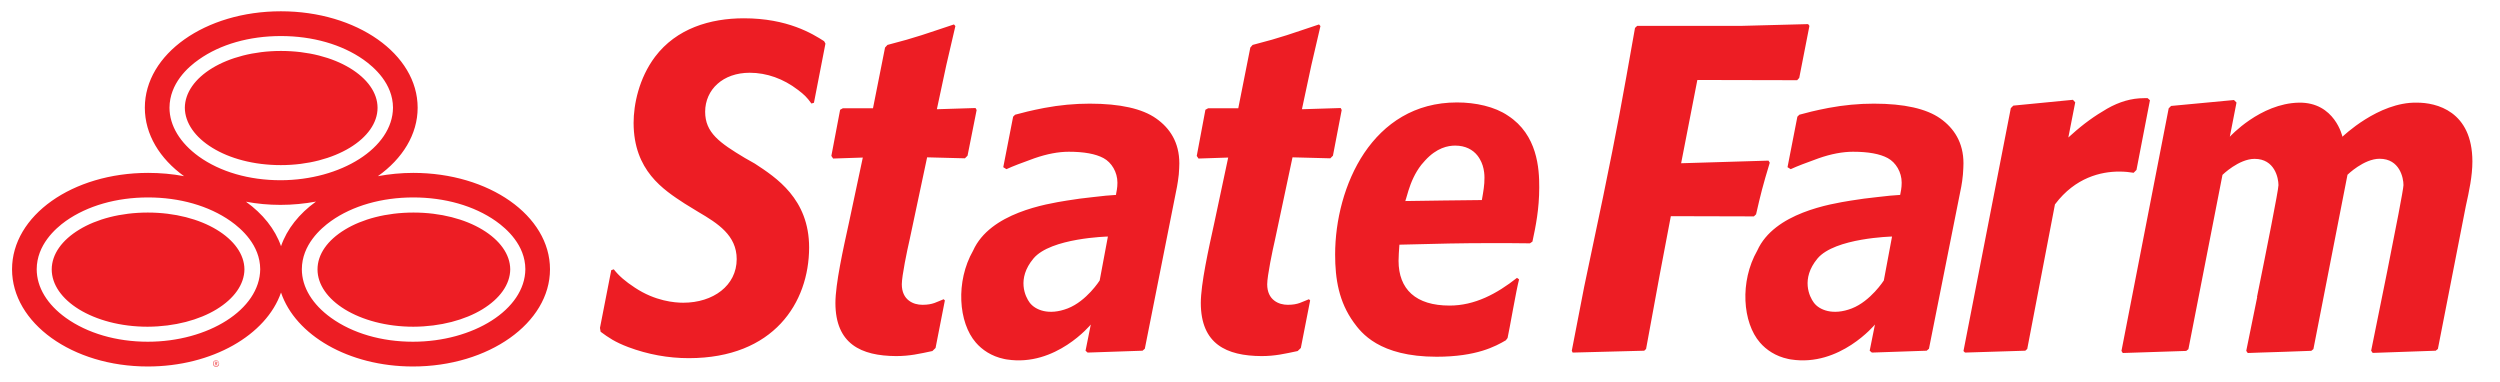 <?xml version="1.0" encoding="utf-8"?>
<!-- Generator: Adobe Illustrator 19.1.0, SVG Export Plug-In . SVG Version: 6.00 Build 0)  -->
<svg version="1.1" id="Layer_1" xmlns="http://www.w3.org/2000/svg" xmlns:xlink="http://www.w3.org/1999/xlink" x="0px" y="0px"
	 viewBox="-325 91.3 2281.8 348.7" style="enable-background:new -325 91.3 2281.8 348.7;" xml:space="preserve">
<style type="text/css">
	.st0{fill:#ED1D24;}
</style>
<path class="st0" d="M1051.4,196.9l0.7-1.1L1051.4,196.9c-12.1-8.3-29.6-12.1-46.6-12.1c-38.7,0-66.4,19.2-84.6,46.1
	c-18.1,27-26.6,61.7-26.6,92.7c0,22.4,3.4,43.2,17,62c6.7,9.2,23,31.3,75.6,31.3c36.5,0,53.8-9.5,63.2-15l1.6-2.1
	c1.8-8,8-44.4,10.5-53.5l-1.9-1.4c-18.5,14.6-38.6,25.3-61.5,25.3c-15.3,0-27-3.6-34.9-10.7c-7.8-7-11.7-17.3-11.7-30.1
	c0-4.7,0.4-9,0.7-13.7l0.1-1.1l1.1,0c35.8-0.9,54-1.4,83.9-1.4c9.8,0,20.8,0,34.1,0.2l2.3-1.6c3-13.9,6.2-29.8,6.2-49.3
	C1080,245.1,1078.2,214.3,1051.4,196.9 M1027.7,272.9l-0.2,1l-35.1,0.4l-34.7,0.5l0.3-1.2l0.2-0.5c0.7-2.4,1.5-5.1,2.3-7.8
	c2.4-7.6,5.8-15.9,11.8-23.6c1.1-1.3,2.2-2.6,3.4-3.9c10.7-11.7,20.9-13.6,27.5-13.6c9.3,0,16.1,3.7,20.4,9.2c0.7,1,1.4,1.9,2,3
	c2.2,3.7,3.5,7.9,4,12.2c0.2,1.6,0.3,3.2,0.3,4.8C1030,260.1,1028.8,266.5,1027.7,272.9 M891.6,233.4l-2.4,2.4l-34.5-0.9l-16,75.3
	c-2.2,9.4-7.1,33-7.1,40.6c0,7.1,2.6,11.9,6.4,14.8c3.7,2.9,8.3,3.9,12.4,3.9c9.6,0,12.9-2.7,19.3-5.1l1.1,1.1l-8.5,43.4l-2.9,2.8
	c-11.8,2.5-20.6,4.6-33,4.6c-32.1-0.2-55.3-11-55.4-48.4c0-17.5,7.1-49.4,12.3-73.1l12.7-59.7l-27.1,0.9l-1.6-2.4l7.9-42.1l2.5-1.4
	h27.5l11-55.4l2.1-2.4c27.6-7.1,35.5-10.4,60.6-18.7l1.3,1.5l-8.3,35.7l-8.6,40.2l35.4-1.1l0.9,1.8L891.6,233.4z M1317.2,162.4
	l-1.9,2.1l-91.1-0.2l-14.8,76l79.7-2.4l1.2,1.9c-6.6,21.8-8.1,28-12.5,47.1l-2,1.9l-75.8-0.2l-10,52.7l-12.6,68.5l-1.7,1.6
	l-65.3,1.7l-0.8-1.7l11.3-58.3l17.3-82.3c13.1-63.9,16.8-84.4,29.1-154l2-1.9h95.4l60.6-1.6l1.2,1.6L1317.2,162.4z M1445.9,199.4
	c-12.7-8.9-32.9-13.5-60.6-13.5c-13.7,0-27.5,1.3-41.4,3.9c-12.4,2.4-20.1,4.4-26.6,6.2l-1.8,1.8l-9,46.1l2.9,1.8
	c5.8-2.7,14.3-5.9,25.4-9.9c11.4-4,22-6,31.5-6c13.9,0,24.5,1.9,31.7,5.8c7.4,4,12.7,12.8,12.7,22.4c0,2.4-0.2,4.5-0.5,6.4
	c-0.4,1.8-0.6,3.1-0.7,3.8l-0.2,1c0,0-4.5,0.3-9.3,0.7c-3.2,0.3-7.2,0.8-11.8,1.3c-7.6,0.8-16.3,1.9-24,3.2
	c-18.3,3-69.8,11.1-85.3,45.6c-16.2,28.3-13.4,65.8,2.5,84c5.6,6.5,14.2,12.5,25.7,14.9l0,0c0.5,0.2,2.3,0.4,2.7,0.5
	c44.5,6.9,76.5-31.9,76.5-31.9l-4.8,23.9l2,1.7l50-1.7l2.1-1.8l29.5-148c0.6-3.1,1.1-6.8,1.5-11c0.3-4.2,0.5-7.7,0.5-10.2
	C1467.1,221.4,1458.5,208.3,1445.9,199.4 M1394.4,347.3c0,0-12,18.8-29.2,25.5c-17.3,6.7-29.8,1.4-34.7-5.3
	c-3.9-5.2-12.1-21.7,3.4-40.3c15.8-18.8,68-20,68-20L1394.4,347.3z M1637.3,182.8l-12.3,63.6l-2.6,2.6c-3.5-0.6-8-1.1-13.2-1.1
	c-16.5,0-40,5.3-58.4,29.7l-0.2,0.2l-25.3,132l-1.8,1.6l-55,1.7l-1.4-1.4l43.2-221.7l2.3-2.3l54.4-5.3l2.1,2.3l-6.3,32.1l2.7-2.4
	c11.4-10.3,21.5-17.4,32.7-23.9c11.2-6.4,22.4-9.6,33.6-9.6c1.1,0,2.2,0,3.4,0L1637.3,182.8z M1931.6,238.6c0,13.4-3,27.3-6,40.8
	l-25.5,130.4l-2,1.6l-57.5,2l-1.4-2c0,0,29.5-144,29.5-151.2c0-6.5-3.4-24-21.8-24c-14.4,0-29.3,14.6-29.3,14.6l-31.1,159.1
	l-1.9,1.6l-24.8,0.9l-22.2,0.7l-11,0.4l-0.7-0.9l-0.7-1.1c0,0,4.4-21.9,10-49.1h-0.2c8.6-42.5,19.6-97.7,19.6-102.1
	c0-6.5-3.4-24-21.8-24c-14.4,0-29.3,14.6-29.3,14.6l-31.1,159.1l-2,1.6l-8.9,0.3l-49,1.6l-1.2-1.9l43.1-221.4l2.2-2.2l57.4-5.4
	l2.3,2.3l-6.1,31.2c0,0,27.7-30.4,63-31.1c32.9-0.6,39.8,31.1,39.8,31.1s32.8-31.8,67.8-31.1
	C1898.7,184.9,1931.5,192.7,1931.6,238.6 M730.2,199.4c-12.6-8.9-32.8-13.5-60.6-13.5c-13.7,0-27.5,1.3-41.4,3.9
	c-12.4,2.4-20.1,4.4-26.7,6.2l-1.8,1.8l-9,46.1l2.9,1.8c5.8-2.7,14.3-5.9,25.4-9.9c11.5-4,22-6,31.5-6c13.9,0,24.4,1.9,31.7,5.8
	c7.4,4,12.7,12.8,12.7,22.4c0,2.4-0.2,4.5-0.5,6.4c-0.4,1.8-0.6,3.1-0.7,3.8l-0.1,1c0,0-4.5,0.3-9.3,0.7c-3.1,0.3-7.2,0.8-11.8,1.3
	c-7.6,0.8-16.4,1.9-24,3.2c-18.3,3-69.8,11.1-85.3,45.6c-16.2,28.3-13.4,65.8,2.5,84c5.6,6.5,14.2,12.5,25.7,14.9l0,0
	c0.5,0.2,2.3,0.4,2.7,0.5c44.6,6.9,76.5-31.9,76.5-31.9l-4.8,23.9l1.9,1.7l50.1-1.7l2.1-1.8l29.4-148c0.6-3.1,1.1-6.8,1.6-11
	c0.3-4.2,0.5-7.7,0.5-10.2C751.4,221.4,742.9,208.3,730.2,199.4 M678.7,347.3c0,0-11.9,18.8-29.2,25.5c-17.3,6.7-29.7,1.4-34.7-5.3
	c-3.9-5.2-12.1-21.7,3.5-40.3c15.7-18.8,67.9-20,67.9-20L678.7,347.3z M558.1,233.4l-2.4,2.4l-34.5-0.9l-16,75.3
	c-2.2,9.4-7.1,33-7.1,40.6c0,7.1,2.6,11.9,6.4,14.8c3.7,2.9,8.3,3.9,12.5,3.9c9.6,0,13-2.7,19.3-5.1l1.1,1.1l-8.5,43.4l-2.9,2.8
	c-11.8,2.5-20.6,4.6-33.1,4.6c-32-0.2-55.3-11-55.4-48.4c0-17.5,7.1-49.4,12.3-73.1l12.7-59.7l-27.1,0.9l-1.6-2.4l8-42.1l2.5-1.4
	h27.5l11-55.4l2.2-2.4c27.5-7.1,35.5-10.4,60.7-18.7l1.3,1.5l-8.3,35.7l-8.6,40.2l35.3-1.1l1,1.8L558.1,233.4z M428.4,131.1
	l-10.5,54l-2.3,0.7c-4.2-5.9-6.7-8.2-12.5-12.6c-12.9-9.9-28.2-15.5-43.8-15.5c-12.2,0-22.4,3.8-29.5,10.2
	c-7.1,6.3-11.2,15.4-11.2,25.4c0,19.1,13.1,28.3,36.3,42.2l9,5.1c19.4,12.7,49.6,32.2,49.6,76.6c-0.1,50.4-32.3,100.9-109.7,101
	c-19,0-37.5-3.4-55.4-10.1c-12.1-4.6-17.9-8.6-25.2-14l-0.6-3.5l10.3-52.7l2.3-0.8c4.7,6,10.5,11,19.2,16.7
	c18.6,12.4,36.5,13.8,44.2,13.8c27.3,0,48.8-15.6,48.8-39.8c0-21.7-17.2-32.6-35.1-43.1l-12.4-7.6c-19.5-12.7-46.5-30.1-46.6-73.6
	c0-16.7,4.8-40.7,19.6-60.4c19.5-25.8,50.2-35.1,81.1-35.1c39.8,0,62.6,14.1,73.2,20.9L428.4,131.1z M-131.2,226.2
	c15.7,9.7,37.7,15.8,62.5,15.8c24.8,0,47-6.2,62.9-15.8c16-9.7,25.4-22.7,25.4-36.5c0-13.8-9.4-26.7-25.3-36.3
	c-15.9-9.6-38-15.6-62.9-15.6c-24.8,0-46.9,6.1-62.6,15.6c-15.8,9.6-25,22.5-25.1,36.3C-156.2,203.5-146.9,216.6-131.2,226.2
	 M-127.3,300.9c-15.9-9.6-38.1-15.6-62.8-15.6c-24.8,0-46.9,6-62.6,15.6c-15.8,9.6-25,22.4-25.1,36.2c0,13.9,9.2,26.9,25,36.6
	c15.7,9.6,37.7,15.8,62.5,15.8c24.8-0.1,47.1-6.2,63-15.9c15.9-9.7,25.3-22.7,25.4-36.5C-102,323.4-111.4,310.5-127.3,300.9
	 M115.3,300.9c-15.9-9.6-38.1-15.6-62.9-15.6c-24.8,0-46.9,6-62.6,15.6c-15.8,9.6-25,22.4-25,36.3c0,13.8,9.2,26.8,25,36.5
	c15.7,9.6,37.7,15.8,62.5,15.8c24.8-0.1,47.1-6.2,63-15.9c15.9-9.7,25.3-22.7,25.4-36.5C140.6,323.4,131.2,310.5,115.3,300.9
	 M52.2,249.1c-11.2,0-22,1.1-32.3,3c22.5-16,36.3-38.1,36.3-62.5c0-49-55.7-88-124.8-88c-69.1,0-124.2,39-124.2,88
	c0,24.4,13.6,46.5,35.8,62.5c-10.5-2-21.5-3-32.8-3c-69.1,0-124.2,39-124.2,88c0,48.9,54.8,88.7,123.9,88.7
	c58.8,0,108.2-28.8,121.6-67.5c13.1,38.8,61.6,67.5,120.4,67.5c69.1,0,125.1-39.7,125.1-88.7C177,288.1,121.3,249.1,52.2,249.1
	 M-170.3,189.6c0.1-22.1,16.8-37,26.7-43.9c19.7-14,46.3-21.5,75-21.5c28.8,0,55.5,7.6,75.3,21.5c9.9,7,26.9,21.9,27,43.9
	c-0.3,36.8-47.6,66.1-102.6,66.2c-28.6,0-55.1-7.6-74.7-21.7C-160.6,221.8-170.3,206-170.3,189.6 M-190.1,403.2
	c-28.6,0-55.1-7.7-74.8-21.8c-17-12.2-26.6-27.9-26.6-44.4c0.1-22.1,16.8-37,26.6-44c19.7-13.9,46.3-21.5,75-21.5
	c28.8,0,55.5,7.6,75.4,21.6c9.9,7,26.9,21.9,27,43.9C-87.8,373.9-135.1,403.2-190.1,403.2 M-68.5,316c-5.4-15.6-16.7-29.6-32-40.6
	c10.1,1.9,20.6,2.9,31.5,2.9c11.2,0,22-1.1,32.4-3C-51.9,286.3-63.1,300.3-68.5,316 M51.9,403.2c-28.6,0-55.1-7.7-74.7-21.8
	c-17-12.2-26.7-27.9-26.7-44.4c0.1-22.1,16.9-37,26.7-44c19.6-13.9,46.3-21.5,75-21.5c28.8,0,55.5,7.6,75.4,21.6
	c9.9,7,26.8,21.9,26.9,43.9C154.2,373.9,106.9,403.2,51.9,403.2"/>
<g>
	<path class="st0" d="M-125,423.2c0,1.7-1.2,2.9-2.8,2.9c-1.6,0-2.8-1.3-2.8-3c0-1.7,1.2-2.9,2.8-2.9
		C-126.2,420.2-125,421.5-125,423.2 M-130.2,423.1c0,1.4,1.1,2.6,2.4,2.6c1.3,0,2.4-1.1,2.5-2.6c0-0.7-0.2-1.4-0.7-1.8
		c-0.4-0.5-1.1-0.7-1.7-0.8C-129.2,420.5-130.2,421.6-130.2,423.1 M-127.9,421.5c0.4,0,0.5,0,0.7,0.1c0.4,0.1,0.6,0.5,0.6,0.8
		c0,0.4-0.3,0.7-0.7,0.8l0.7,1.6l-0.5,0l-0.6-1.5l0,0l-0.3,0l-0.3,0l-0.1,0l0,1.5l-0.4,0l0-3.3L-127.9,421.5z M-128,423
		c0.4,0,0.6,0,0.7-0.1c0.1-0.1,0.2-0.3,0.2-0.4c0-0.2-0.1-0.4-0.3-0.5c-0.1-0.1-0.3-0.1-0.7-0.1l-0.4,0l0,1.1L-128,423z"/>
</g>
</svg>
